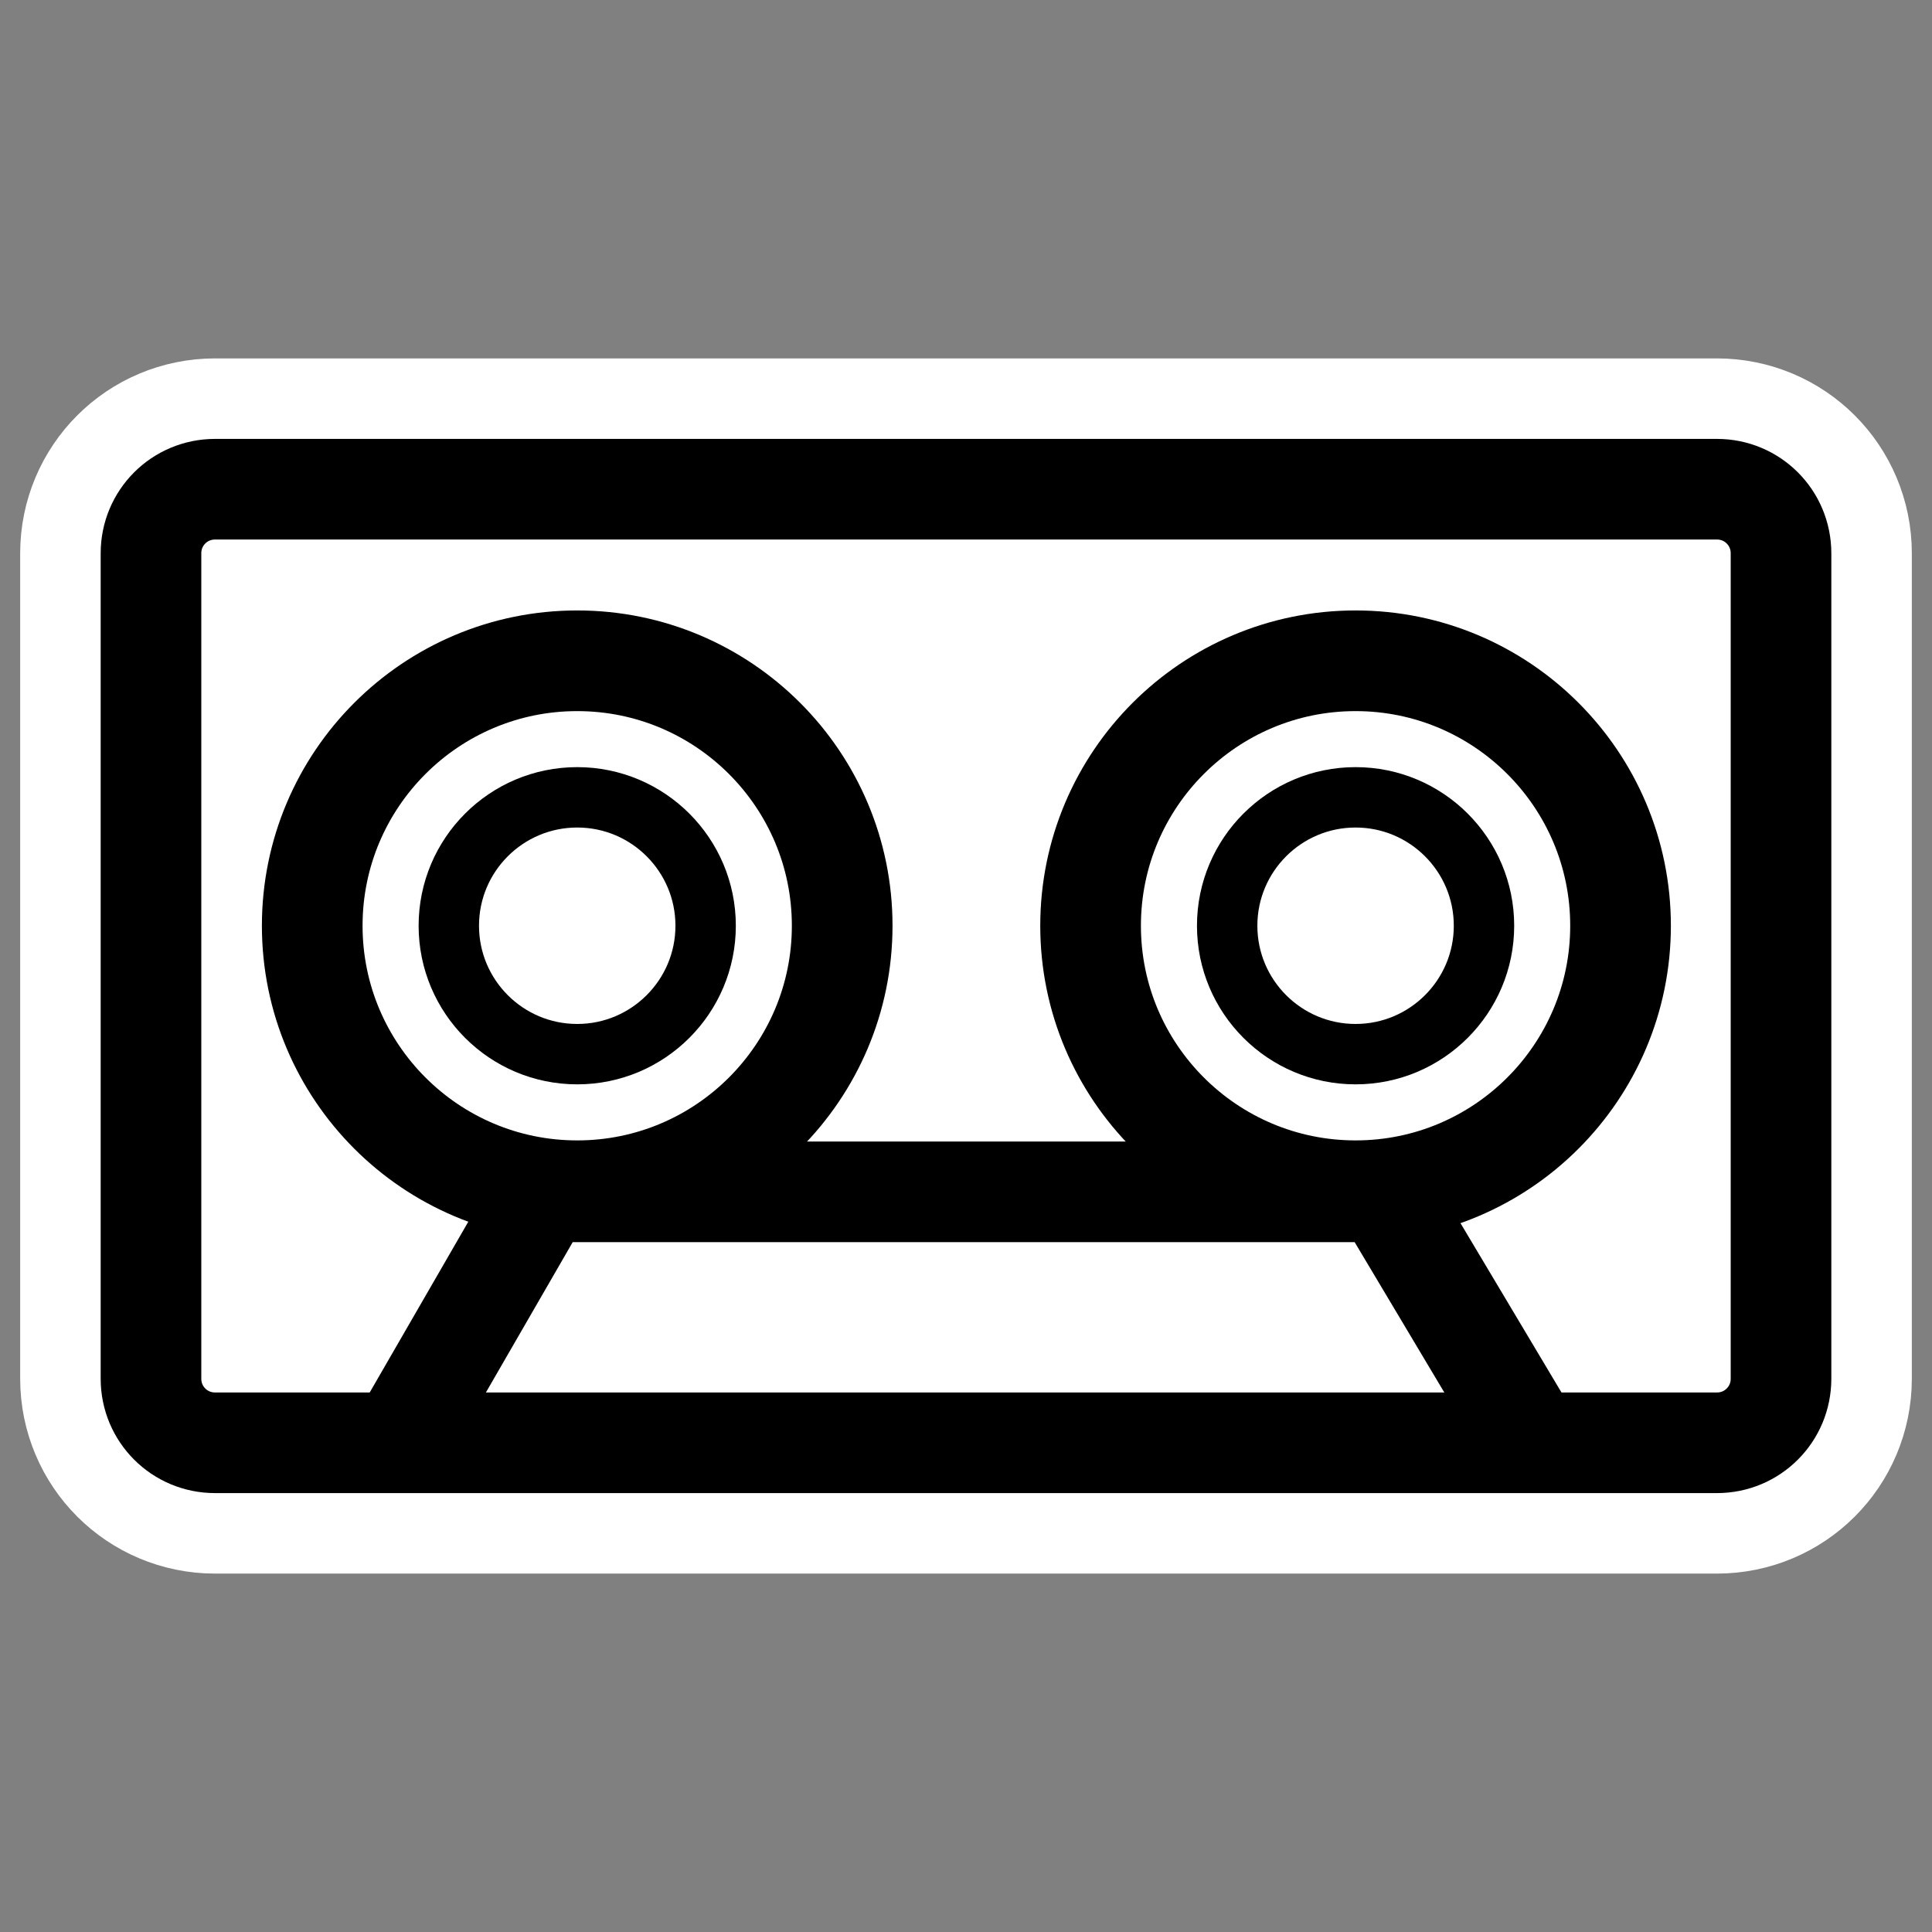 <?xml version="1.0" encoding="UTF-8" standalone="no"?>
<svg
   xmlns:dc="http://purl.org/dc/elements/1.1/"
   xmlns:cc="http://creativecommons.org/ns#"
   xmlns:rdf="http://www.w3.org/1999/02/22-rdf-syntax-ns#"
   xmlns:svg="http://www.w3.org/2000/svg"
   xmlns="http://www.w3.org/2000/svg"
   xmlns:sodipodi="http://sodipodi.sourceforge.net/DTD/sodipodi-0.dtd"
   xmlns:inkscape="http://www.inkscape.org/namespaces/inkscape"
   height="60"
   width="60"
   _SVGFile__filename="oldscale/apps/konserve.svg"
   version="1.0"
   y="0"
   x="0"
   id="svg1"
   sodipodi:version="0.32"
   inkscape:version="0.46"
   sodipodi:docname="media-tape.svgz"
   sodipodi:docbase="/home/kde-devel/kde/src/KDE/kdeartwork/IconThemes/primary/scalable/devices"
   inkscape:output_extension="org.inkscape.output.svgz.inkscape">
  <rect width="100%" height="100%" fill="#808080" stroke="none"/>
  <sodipodi:namedview
     id="base"
     pagecolor="#ffffff"
     bordercolor="#666666"
     borderopacity="1.0"
     inkscape:pageopacity="0.0000000"
     inkscape:pageshadow="2"
     inkscape:zoom="7.5359678"
     inkscape:cx="38.916751"
     inkscape:cy="19.187368"
     inkscape:window-width="1152"
     inkscape:window-height="703"
     inkscape:window-x="0"
     inkscape:window-y="0"
     inkscape:current-layer="svg1"
     showgrid="false" />
  <defs
     id="defs3">
    <inkscape:perspective
       sodipodi:type="inkscape:persp3d"
       inkscape:vp_x="0 : 30 : 1"
       inkscape:vp_y="0 : 1000 : 0"
       inkscape:vp_z="60 : 30 : 1"
       inkscape:persp3d-origin="30 : 20 : 1"
       id="perspective20" />
  </defs>
  <path
     id="path1727"
     d="M 6.678,15.193 C 5.576,15.193 4.689,16.08 4.689,17.182 L 4.689,42.818 C 4.689,43.92 5.576,44.807 6.678,44.807 L 53.322,44.807 C 54.424,44.807 55.311,43.92 55.311,42.818 L 55.311,17.182 C 55.311,16.08 54.424,15.193 53.322,15.193 L 6.678,15.193 z "
     style="font-size:12px;fill:none;fill-opacity:1;fill-rule:evenodd;stroke:#ffffff;stroke-width:8.125;stroke-linecap:round;stroke-linejoin:round;stroke-miterlimit:4;stroke-opacity:1" />
  <path
     style="font-size:12px;fill:#ffffff;fill-opacity:1;fill-rule:evenodd;stroke:none;stroke-width:3.125;stroke-linecap:round;stroke-linejoin:round;stroke-opacity:1"
     d="M 6.678,15.193 C 5.576,15.193 4.689,16.08 4.689,17.182 L 4.689,42.818 C 4.689,43.92 5.576,44.807 6.678,44.807 L 53.322,44.807 C 54.424,44.807 55.311,43.92 55.311,42.818 L 55.311,17.182 C 55.311,16.08 54.424,15.193 53.322,15.193 L 6.678,15.193 z "
     id="rect745" />
  <path
     style="font-size:12px;fill:#ffffff;fill-opacity:1;fill-rule:evenodd;stroke:#000000;stroke-width:3.125;stroke-linecap:round;stroke-linejoin:round;stroke-opacity:1"
     d="M 12.457,44.68 L 16.884,37.013 L 42.957,37.013 L 47.543,44.702"
     id="path746"
     sodipodi:nodetypes="cccc" />
  <g
     style="font-size:12px"
     transform="matrix(0.995,0,0,0.995,0.26,-10.704)"
     id="g1544">
    <path
       style="fill:#ffffff;fill-opacity:1;fill-rule:evenodd;stroke:#000000;stroke-width:3.142;stroke-linecap:round;stroke-linejoin:round;stroke-opacity:1"
       d="M 25.066,20.046 C 25.066,24.612 21.361,28.317 16.796,28.317 C 12.23,28.317 8.525,24.612 8.525,20.046 C 8.525,15.481 12.23,11.776 16.796,11.776 C 21.361,11.776 25.066,15.481 25.066,20.046 z "
       transform="translate(0.959,19.606)"
       id="path747" />
    <path
       style="fill:#ffffff;fill-opacity:1;fill-rule:evenodd;stroke:#000000;stroke-width:1.885;stroke-linecap:round;stroke-linejoin:round;stroke-miterlimit:4;stroke-dasharray:none;stroke-opacity:1"
       d="M 14.76,51.157 C 14.76,53.369 12.964,55.165 10.752,55.165 C 8.539,55.165 6.744,53.369 6.744,51.157 C 6.744,48.944 8.539,47.149 10.752,47.149 C 12.964,47.149 14.76,48.944 14.76,51.157 z "
       transform="translate(7.003,-11.505)"
       id="path749" />
  </g>
  <g
     style="font-size:12px"
     transform="matrix(0.995,0,0,0.995,0.26,-10.704)"
     id="g1541">
    <path
       style="fill:#ffffff;fill-opacity:1;fill-rule:evenodd;stroke:#000000;stroke-width:3.142;stroke-linecap:round;stroke-linejoin:round;stroke-opacity:1"
       d="M 25.066,20.046 C 25.066,24.612 21.361,28.317 16.796,28.317 C 12.23,28.317 8.525,24.612 8.525,20.046 C 8.525,15.481 12.23,11.776 16.796,11.776 C 21.361,11.776 25.066,15.481 25.066,20.046 z "
       transform="translate(25.253,19.606)"
       id="path748" />
    <path
       style="fill:#ffffff;fill-opacity:1;fill-rule:evenodd;stroke:#000000;stroke-width:1.885;stroke-linecap:round;stroke-linejoin:round;stroke-miterlimit:4;stroke-dasharray:none;stroke-opacity:1"
       d="M 14.76,51.157 C 14.76,53.369 12.964,55.165 10.752,55.165 C 8.539,55.165 6.744,53.369 6.744,51.157 C 6.744,48.944 8.539,47.149 10.752,47.149 C 12.964,47.149 14.76,48.944 14.76,51.157 z "
       transform="translate(31.297,-11.505)"
       id="path750" />
  </g>
  <path
     style="font-size:12px;fill:none;fill-opacity:1;fill-rule:evenodd;stroke:#000000;stroke-width:3.125;stroke-linecap:round;stroke-linejoin:round;stroke-opacity:1"
     d="M 6.678,15.193 C 5.576,15.193 4.689,16.08 4.689,17.182 L 4.689,42.818 C 4.689,43.92 5.576,44.807 6.678,44.807 L 53.322,44.807 C 54.424,44.807 55.311,43.92 55.311,42.818 L 55.311,17.182 C 55.311,16.08 54.424,15.193 53.322,15.193 L 6.678,15.193 z "
     id="path3180" />
</svg>
